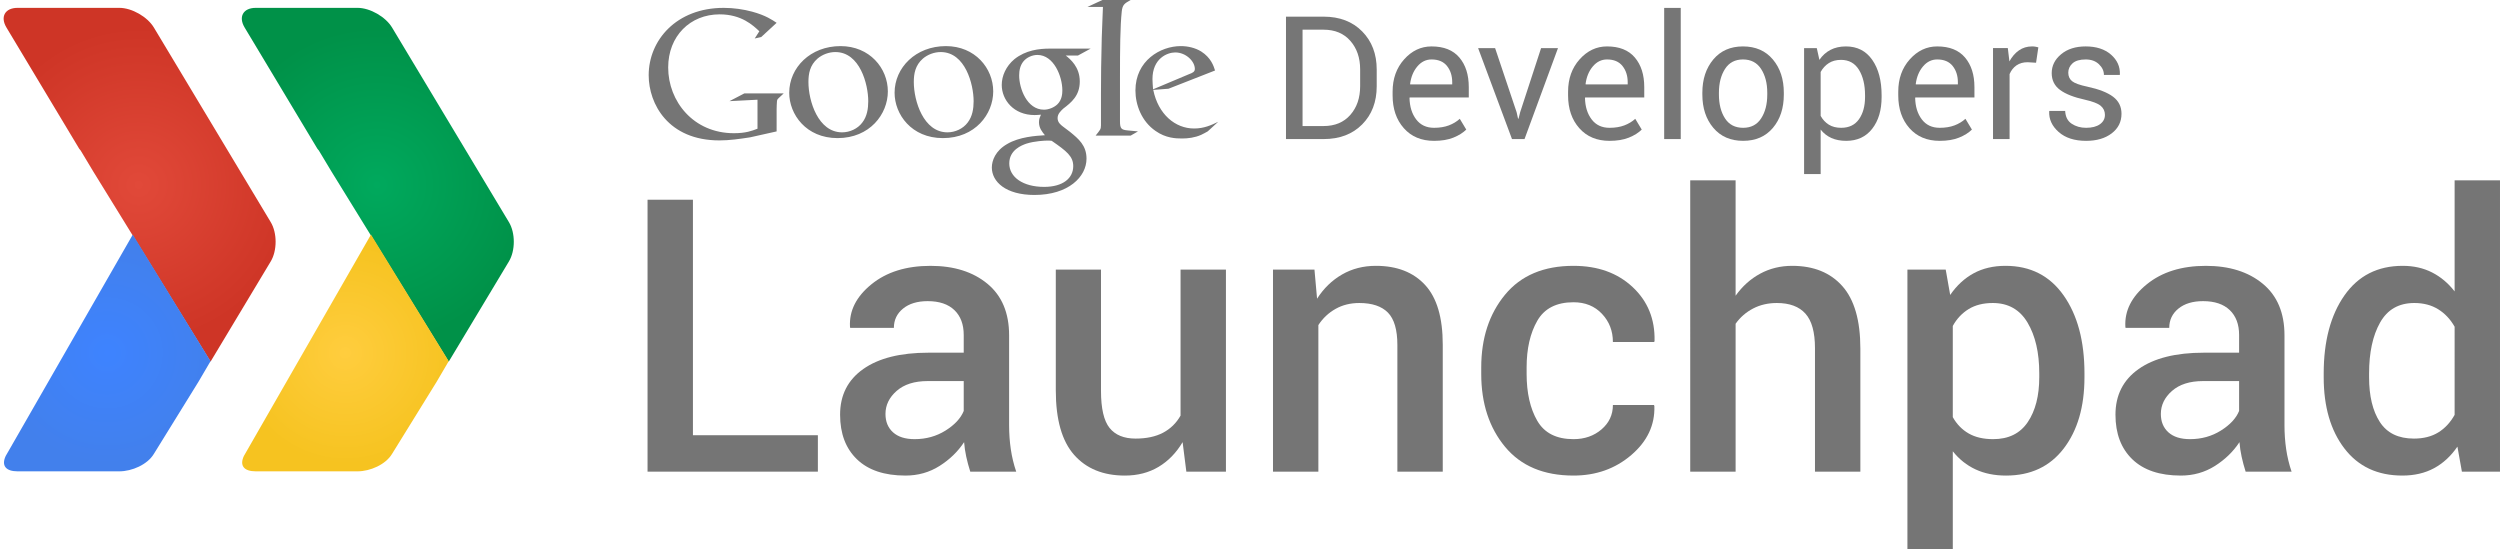 <?xml version="1.0" encoding="utf-8"?>
<!-- Generator: Adobe Illustrator 16.2.1, SVG Export Plug-In . SVG Version: 6.00 Build 0)  -->
<!DOCTYPE svg PUBLIC "-//W3C//DTD SVG 1.1//EN" "http://www.w3.org/Graphics/SVG/1.1/DTD/svg11.dtd">
<svg version="1.1" id="Layer_1" xmlns="http://www.w3.org/2000/svg" xmlns:xlink="http://www.w3.org/1999/xlink" x="0px" y="0px"
	 width="625.714px" height="137.492px" viewBox="0 0 625.714 137.492" enable-background="new 0 0 625.714 137.492"
	 xml:space="preserve">
<g>
	<defs>
		<path id="SVGID_1_" d="M64.009,1.967c-3.144,0-4.394,2.241-2.776,4.93L79.442,37.23c0.102,0.157,0.268,0.29,0.358,0.435
			l3.162,5.264l29.346,47.588l15.077-25.099c1.615-2.698,1.615-7.117,0-9.807L98.131,6.897c-1.613-2.689-5.51-4.93-8.638-4.93
			H64.009z"/>
	</defs>
	<clipPath id="SVGID_2_">
		<use xlink:href="#SVGID_1_"  overflow="visible"/>
	</clipPath>
	
		<radialGradient id="SVGID_3_" cx="-645.08" cy="605.968" r="1" gradientTransform="matrix(39.489 0 0 -39.489 25568.039 23975.191)" gradientUnits="userSpaceOnUse">
		<stop  offset="0" style="stop-color:#00A95D"/>
		<stop  offset="1" style="stop-color:#009148"/>
	</radialGradient>
	<rect x="59.615" y="1.967" clip-path="url(#SVGID_2_)" fill="url(#SVGID_3_)" width="69.385" height="88.55"/>
</g>
<g>
	<defs>
		<path id="SVGID_4_" d="M61.04,114.125c-1.136,2.431,0.046,3.843,2.969,3.843h25.483c3.127,0,7.024-1.676,8.637-4.376
			l11.154-18.038l3.025-5.159l-19.46-31.68L61.04,114.125z"/>
	</defs>
	<clipPath id="SVGID_5_">
		<use xlink:href="#SVGID_4_"  overflow="visible"/>
	</clipPath>
	
		<radialGradient id="SVGID_6_" cx="-645.08" cy="605.967" r="1" gradientTransform="matrix(27.801 0 0 -27.801 18020.312 16934.815)" gradientUnits="userSpaceOnUse">
		<stop  offset="0" style="stop-color:#FFCD3E"/>
		<stop  offset="1" style="stop-color:#F6C320"/>
	</radialGradient>
	<rect x="59.904" y="58.714" clip-path="url(#SVGID_5_)" fill="url(#SVGID_6_)" width="52.404" height="59.253"/>
</g>
<g>
	<defs>
		<path id="SVGID_7_" d="M4.395,1.967c-3.144,0-4.395,2.241-2.776,4.93L19.828,37.23c0.102,0.157,0.268,0.29,0.358,0.435
			l3.162,5.264l29.346,47.588L67.77,65.418c1.616-2.698,1.616-7.117,0-9.807L38.517,6.897c-1.613-2.689-5.51-4.93-8.638-4.93H4.395z
			"/>
	</defs>
	<clipPath id="SVGID_8_">
		<use xlink:href="#SVGID_7_"  overflow="visible"/>
	</clipPath>
	
		<radialGradient id="SVGID_9_" cx="-645.08" cy="605.968" r="1" gradientTransform="matrix(39.489 0 0 -39.489 25508.414 23975.191)" gradientUnits="userSpaceOnUse">
		<stop  offset="0" style="stop-color:#E14939"/>
		<stop  offset="1" style="stop-color:#CE3526"/>
	</radialGradient>
	<rect y="1.967" clip-path="url(#SVGID_8_)" fill="url(#SVGID_9_)" width="69.386" height="88.55"/>
</g>
<g>
	<defs>
		<path id="SVGID_10_" d="M1.426,114.125c-1.136,2.431,0.046,3.843,2.969,3.843h25.483c3.127,0,7.024-1.676,8.637-4.376
			l11.154-18.038l3.025-5.159l-19.46-31.68L1.426,114.125z"/>
	</defs>
	<clipPath id="SVGID_11_">
		<use xlink:href="#SVGID_10_"  overflow="visible"/>
	</clipPath>
	
		<radialGradient id="SVGID_12_" cx="-645.08" cy="605.967" r="1" gradientTransform="matrix(27.801 0 0 -27.801 17960.688 16934.815)" gradientUnits="userSpaceOnUse">
		<stop  offset="0" style="stop-color:#3E83FF"/>
		<stop  offset="1" style="stop-color:#4280EC"/>
	</radialGradient>
	<rect x="0.29" y="58.714" clip-path="url(#SVGID_11_)" fill="url(#SVGID_12_)" width="52.404" height="59.253"/>
</g>
<g>
	<path fill-rule="evenodd" clip-rule="evenodd" fill="#757575" d="M298.855,32.162c-4.71,0-8.973-3.556-10.212-9.662l3.816-0.289
		l11.65-4.567c-0.347-1.106-0.991-3.173-3.469-4.76c-1.487-0.913-3.322-1.345-5.105-1.345c-5.107,0-11.353,3.653-11.353,11.105
		c0,3.606,1.537,7.739,5.056,10.144c2.528,1.778,5.007,1.875,6.593,1.875c1.487,0,3.172-0.193,4.809-0.914
		c0.545-0.24,1.091-0.577,1.635-0.866l2.628-2.403C303.218,31.298,301.383,32.162,298.855,32.162 M288.445,19.808
		c0-5.192,3.717-6.683,5.7-6.683c2.678,0,4.908,2.212,4.908,4.134c0,0.674-0.496,0.962-1.437,1.299l-9.023,3.798
		C288.543,21.49,288.445,20.625,288.445,19.808 M280.315,30.336V19.23c0-6.827,0.05-12.691,0.446-16.392
		c0.198-1.684,0.694-1.972,2.23-2.838h-7.087l-3.719,1.731h3.866c-0.049,2.211-0.247,5.289-0.297,7.74
		c-0.149,5-0.198,10.337-0.198,14.086v7.837c0,0.961-0.199,1.106-1.339,2.547h8.774l1.835-1.058
		c-0.842-0.095-1.685-0.143-2.528-0.239C280.661,32.5,280.315,32.211,280.315,30.336 M272.978,12.164h-10.212
		c-2.676,0-6.046,0.384-8.873,2.644c-2.131,1.779-3.172,4.23-3.172,6.442c0,3.749,2.974,7.548,8.228,7.548
		c0.496,0,1.041-0.048,1.587-0.096c-0.248,0.576-0.496,1.056-0.496,1.874c0,1.491,0.793,2.404,1.487,3.269
		c-2.23,0.144-6.394,0.385-9.467,2.211c-2.926,1.683-3.819,4.135-3.819,5.866c0,3.557,3.47,6.875,10.658,6.875
		c8.527,0,13.038-4.567,13.038-9.086c0-3.317-1.982-4.953-4.163-6.731l-1.785-1.347c-0.545-0.432-1.289-1.009-1.289-2.066
		s0.744-1.731,1.388-2.356c2.081-1.587,4.163-3.269,4.163-6.827c0-3.653-2.379-5.576-3.518-6.49h3.072L272.978,12.164z
		 M268.616,41.586c0,2.98-2.528,5.19-7.287,5.19c-5.305,0-8.725-2.451-8.725-5.863c0-3.415,3.173-4.568,4.263-4.952
		c2.082-0.674,4.76-0.77,5.206-0.77c0.495,0,0.743,0,1.139,0.048C266.981,37.836,268.616,39.133,268.616,41.586 M264.651,26.106
		c-0.795,0.768-2.133,1.346-3.372,1.346c-4.263,0-6.196-5.337-6.196-8.558c0-1.25,0.248-2.548,1.09-3.557
		c0.794-0.962,2.182-1.587,3.471-1.587c4.114,0,6.246,5.384,6.246,8.846C265.89,23.461,265.79,24.999,264.651,26.106
		 M236.741,11.539c-7.534,0-12.839,5.384-12.839,11.682c0,5.385,4.214,11.345,12.096,11.345c8.08,0,12.591-6.009,12.591-11.682
		C248.589,17.067,244.028,11.539,236.741,11.539 M242.194,30.673c-1.14,1.538-3.124,2.451-5.057,2.451
		c-5.997,0-8.426-7.836-8.426-12.595c0-2.067,0.348-4.183,2.28-5.866c1.19-1.009,2.825-1.634,4.461-1.634
		c6.147,0,8.23,8.076,8.23,12.307C243.682,27.211,243.383,29.134,242.194,30.673 M210.369,11.539
		c-7.535,0-12.839,5.384-12.839,11.682c0,5.385,4.213,11.345,12.096,11.345c8.08,0,12.59-6.009,12.59-11.682
		C222.216,17.067,217.656,11.539,210.369,11.539 M215.821,30.673c-1.139,1.538-3.122,2.451-5.055,2.451
		c-5.998,0-8.428-7.836-8.428-12.595c0-2.067,0.347-4.183,2.28-5.866c1.19-1.009,2.826-1.634,4.463-1.634
		c6.146,0,8.228,8.076,8.228,12.307C217.309,27.211,217.012,29.134,215.821,30.673 M182.574,25.317l7.017-0.361v7.257
		c-1.394,0.541-2.927,1.126-5.902,1.126c-10.13,0-16.451-7.978-16.451-16.45c0-7.887,5.53-13.296,12.874-13.296
		c5.482,0,8.364,2.749,9.945,4.236l-1.162,1.803l1.626-0.36l3.857-3.56c-1.022-0.677-2.649-1.849-6.134-2.796
		c-2.184-0.585-4.601-0.947-7.111-0.947c-11.85,0-18.775,8.114-18.775,16.857c0,7.167,4.88,16.316,17.706,16.316
		c2.556,0,4.973-0.361,7.669-0.767l6.645-1.486V27.39c0-0.45,0.047-1.758,0.093-2.164c0.093-0.36,0.14-0.451,0.466-0.721
		l1.208-1.126h-9.853L182.574,25.317z"/>
	<polygon fill="#757575" points="173.43,108.932 204.701,108.932 204.701,118.047 162.071,118.047 162.071,49.989 173.43,49.989 	
		"/>
	<path fill="#757575" d="M242.844,118.046c-0.406-1.276-0.741-2.524-1.006-3.739c-0.264-1.215-0.443-2.431-0.537-3.646
		c-1.559,2.369-3.607,4.355-6.147,5.96s-5.383,2.407-8.53,2.407c-5.267,0-9.31-1.355-12.13-4.066
		c-2.821-2.712-4.23-6.435-4.23-11.172c0-4.891,1.931-8.702,5.796-11.428c3.864-2.727,9.302-4.09,16.313-4.09h8.834v-4.441
		c0-2.647-0.779-4.721-2.336-6.217c-1.559-1.495-3.787-2.244-6.685-2.244c-2.587,0-4.644,0.624-6.17,1.87
		c-1.527,1.246-2.29,2.853-2.29,4.815h-10.938l-0.047-0.281c-0.218-3.988,1.566-7.526,5.352-10.61
		c3.786-3.086,8.718-4.628,14.794-4.628c5.89,0,10.642,1.496,14.257,4.488c3.614,2.991,5.422,7.291,5.422,12.9v22.483
		c0,2.088,0.14,4.09,0.421,6.006c0.28,1.916,0.732,3.795,1.355,5.633H242.844z M228.914,109.913c2.867,0,5.446-0.716,7.736-2.149
		c2.291-1.434,3.809-3.069,4.557-4.908v-7.479h-9.021c-3.303,0-5.889,0.818-7.759,2.454c-1.87,1.637-2.805,3.561-2.805,5.773
		c0,1.932,0.631,3.467,1.893,4.603C224.778,109.345,226.577,109.913,228.914,109.913"/>
	<path fill="#757575" d="M295.99,110.661c-1.589,2.682-3.599,4.744-6.03,6.194c-2.43,1.448-5.235,2.173-8.414,2.173
		c-5.422,0-9.66-1.729-12.714-5.188c-3.054-3.459-4.58-8.835-4.58-16.126V67.471h11.311v30.336c0,4.425,0.717,7.525,2.15,9.302
		c1.433,1.776,3.599,2.663,6.498,2.663c2.741,0,5.04-0.49,6.894-1.472c1.854-0.982,3.311-2.407,4.371-4.276V67.471h11.358v50.575
		h-9.909L295.99,110.661z"/>
	<path fill="#757575" d="M328.991,67.471l0.652,7.291c1.652-2.585,3.733-4.604,6.242-6.053c2.507-1.449,5.336-2.174,8.484-2.174
		c5.265,0,9.37,1.598,12.316,4.792c2.944,3.194,4.415,8.171,4.415,14.934v31.786h-11.356V86.355c0-3.801-0.787-6.504-2.36-8.11
		c-1.575-1.604-3.967-2.406-7.176-2.406c-2.212,0-4.192,0.49-5.938,1.472c-1.744,0.981-3.178,2.33-4.3,4.043v36.694h-11.357V67.471
		H328.991z"/>
	<path fill="#757575" d="M393.822,109.913c2.773,0,5.111-0.812,7.012-2.438c1.9-1.628,2.852-3.665,2.852-6.114h10.283l0.095,0.28
		c0.155,4.736-1.771,8.818-5.773,12.246c-4.005,3.429-8.827,5.142-14.468,5.142c-7.448,0-13.157-2.399-17.13-7.199
		c-3.974-4.798-5.961-10.875-5.961-18.229v-1.637c0-7.321,1.987-13.391,5.961-18.205c3.973-4.815,9.682-7.223,17.13-7.223
		c6.077,0,11.008,1.77,14.794,5.307c3.787,3.535,5.617,8.031,5.493,13.483l-0.093,0.281h-10.331c0-2.773-0.911-5.126-2.735-7.058
		c-1.822-1.933-4.198-2.898-7.128-2.898c-4.27,0-7.291,1.549-9.067,4.645c-1.776,3.097-2.665,6.979-2.665,11.646v1.634
		c0,4.762,0.889,8.674,2.665,11.74C386.531,108.38,389.553,109.913,393.822,109.913"/>
	<path fill="#757575" d="M434.396,74.015c1.684-2.368,3.732-4.207,6.147-5.517c2.414-1.308,5.087-1.963,8.017-1.963
		c5.359,0,9.542,1.691,12.55,5.072s4.511,8.593,4.511,15.635v30.804h-11.358V87.15c0-3.989-0.794-6.872-2.384-8.648
		c-1.589-1.775-3.975-2.664-7.151-2.664c-2.214,0-4.2,0.46-5.961,1.38c-1.76,0.919-3.218,2.188-4.37,3.81v37.02h-11.358V45.128
		h11.358V74.015z"/>
	<path fill="#757575" d="M521.71,94.441c0,7.354-1.729,13.291-5.188,17.81s-8.273,6.778-14.443,6.778
		c-2.868,0-5.407-0.515-7.619-1.543c-2.214-1.028-4.112-2.539-5.702-4.534v24.54h-11.359V67.47h9.583l1.122,6.357
		c1.62-2.368,3.576-4.175,5.866-5.422c2.29-1.245,4.946-1.87,7.97-1.87c6.232,0,11.085,2.47,14.559,7.409
		c3.476,4.939,5.212,11.444,5.212,19.516V94.441z M510.399,93.435c0-5.165-0.974-9.389-2.922-12.673
		c-1.948-3.283-4.854-4.924-8.717-4.924c-2.369,0-4.378,0.506-6.03,1.516c-1.652,1.013-2.977,2.42-3.973,4.225v22.826
		c0.996,1.773,2.32,3.136,3.973,4.085s3.693,1.423,6.123,1.423c3.864,0,6.755-1.423,8.671-4.271
		c1.917-2.847,2.875-6.59,2.875-11.226V93.435z"/>
	<path fill="#757575" d="M562.051,118.046c-0.406-1.276-0.74-2.524-1.005-3.739c-0.266-1.215-0.444-2.431-0.538-3.646
		c-1.559,2.369-3.607,4.355-6.146,5.96c-2.541,1.604-5.384,2.407-8.53,2.407c-5.267,0-9.311-1.355-12.13-4.066
		c-2.82-2.712-4.23-6.435-4.23-11.172c0-4.891,1.932-8.702,5.797-11.428c3.863-2.727,9.302-4.09,16.312-4.09h8.835v-4.441
		c0-2.647-0.779-4.721-2.337-6.217c-1.56-1.495-3.787-2.244-6.685-2.244c-2.587,0-4.644,0.624-6.17,1.87
		c-1.527,1.246-2.29,2.853-2.29,4.815h-10.938l-0.048-0.281c-0.219-3.988,1.565-7.526,5.353-10.61
		c3.786-3.086,8.717-4.628,14.794-4.628c5.889,0,10.641,1.496,14.256,4.488c3.615,2.991,5.423,7.291,5.423,12.9v22.483
		c0,2.088,0.141,4.09,0.421,6.006s0.731,3.795,1.355,5.633H562.051z M548.122,109.913c2.865,0,5.444-0.716,7.734-2.149
		c2.291-1.434,3.811-3.069,4.559-4.908v-7.479h-9.021c-3.303,0-5.89,0.818-7.76,2.454c-1.87,1.637-2.804,3.561-2.804,5.773
		c0,1.932,0.63,3.467,1.893,4.603C543.984,109.345,545.785,109.913,548.122,109.913"/>
	<path fill="#757575" d="M581.589,93.459c0-8.07,1.729-14.574,5.188-19.516c3.459-4.938,8.32-7.408,14.584-7.408
		c2.742,0,5.195,0.554,7.361,1.659c2.166,1.107,4.044,2.688,5.633,4.745V45.128h11.358v72.918h-9.535l-1.122-6.264
		c-1.62,2.369-3.568,4.169-5.843,5.399c-2.275,1.23-4.924,1.847-7.946,1.847c-6.201,0-11.031-2.259-14.49-6.779
		c-3.459-4.517-5.188-10.454-5.188-17.808V93.459z M592.948,94.442c0,4.673,0.895,8.397,2.687,11.171
		c1.792,2.774,4.636,4.16,8.531,4.16c2.398,0,4.433-0.515,6.1-1.542c1.666-1.029,3.031-2.493,4.09-4.395V81.774
		c-1.059-1.869-2.431-3.326-4.113-4.37c-1.684-1.044-3.678-1.566-5.982-1.566c-3.865,0-6.716,1.628-8.555,4.886
		c-1.839,3.256-2.757,7.502-2.757,12.736V94.442z"/>
	<path fill="#767676" d="M321.864,34.809V4.168h9.407c4.012,0,7.232,1.231,9.659,3.693c2.427,2.463,3.64,5.644,3.64,9.544v4.188
		c0,3.913-1.213,7.095-3.64,9.543c-2.427,2.448-5.647,3.672-9.659,3.672H321.864z M326.011,7.431v24.116h5.261
		c2.833,0,5.068-0.932,6.702-2.796c1.634-1.864,2.451-4.254,2.451-7.17v-4.226c0-2.888-0.817-5.263-2.451-7.128
		c-1.634-1.864-3.869-2.796-6.702-2.796H326.011z"/>
	<path fill="#767676" d="M358.923,35.251c-3.171,0-5.691-1.056-7.564-3.168c-1.874-2.111-2.81-4.85-2.81-8.217V22.94
		c0-3.241,0.964-5.938,2.894-8.092c1.929-2.153,4.212-3.23,6.85-3.23c3.072,0,5.395,0.926,6.965,2.778
		c1.572,1.852,2.357,4.321,2.357,7.407v2.589h-14.773l-0.062,0.105c0.042,2.182,0.596,3.977,1.663,5.383
		c1.064,1.406,2.56,2.109,4.481,2.109c1.402,0,2.634-0.2,3.693-0.6c1.059-0.4,1.975-0.95,2.746-1.652l1.621,2.697
		c-0.814,0.804-1.889,1.475-3.221,2.012C362.43,34.982,360.817,35.251,358.923,35.251 M358.292,14.88
		c-1.389,0-2.575,0.584-3.556,1.751c-0.983,1.168-1.587,2.632-1.811,4.394l0.041,0.105h10.502v-0.545
		c0-1.622-0.435-2.979-1.305-4.069C361.293,15.425,360.003,14.88,358.292,14.88"/>
	<polygon fill="#767676" points="379.589,28.095 379.946,29.694 380.071,29.694 380.472,28.095 385.713,12.039 389.942,12.039 
		381.566,34.809 378.432,34.809 369.949,12.039 374.201,12.039 	"/>
	<path fill="#767676" d="M402.842,35.251c-3.171,0-5.691-1.056-7.564-3.168c-1.874-2.111-2.809-4.85-2.809-8.217V22.94
		c0-3.241,0.964-5.938,2.893-8.092c1.929-2.153,4.212-3.23,6.85-3.23c3.072,0,5.395,0.926,6.965,2.778
		c1.572,1.852,2.357,4.321,2.357,7.407v2.589H396.76l-0.062,0.105c0.042,2.182,0.596,3.977,1.663,5.383
		c1.065,1.406,2.56,2.109,4.481,2.109c1.402,0,2.635-0.2,3.693-0.6c1.059-0.4,1.975-0.95,2.746-1.652l1.621,2.697
		c-0.814,0.804-1.888,1.475-3.22,2.012C406.35,34.982,404.736,35.251,402.842,35.251 M402.211,14.88
		c-1.389,0-2.574,0.584-3.556,1.751c-0.983,1.168-1.587,2.632-1.81,4.394l0.041,0.105h10.502v-0.545
		c0-1.622-0.436-2.979-1.307-4.069C405.212,15.425,403.922,14.88,402.211,14.88"/>
	<rect x="416.519" y="1.979" fill="#767676" width="4.146" height="32.829"/>
	<path fill="#767676" d="M426.074,23.213c0-3.367,0.912-6.141,2.736-8.323c1.824-2.181,4.3-3.272,7.429-3.272
		c3.156,0,5.65,1.087,7.481,3.262c1.83,2.175,2.744,4.952,2.744,8.333v0.463c0,3.395-0.91,6.173-2.734,8.333
		c-1.824,2.161-4.308,3.241-7.449,3.241c-3.143,0-5.63-1.084-7.461-3.251c-1.83-2.168-2.746-4.942-2.746-8.323V23.213z
		 M430.221,23.666c0,2.41,0.509,4.4,1.525,5.969c1.018,1.57,2.528,2.354,4.535,2.354c1.979,0,3.479-0.784,4.503-2.354
		c1.024-1.569,1.536-3.559,1.536-5.969v-0.462c0-2.382-0.516-4.365-1.546-5.949c-1.031-1.583-2.543-2.374-4.535-2.374
		c-1.978,0-3.476,0.791-4.493,2.374c-1.017,1.584-1.525,3.567-1.525,5.949V23.666z"/>
	<path fill="#767676" d="M470.94,24.287c0,3.283-0.786,5.931-2.357,7.944c-1.571,2.014-3.739,3.02-6.503,3.02
		c-1.402,0-2.633-0.235-3.693-0.705c-1.059-0.47-1.961-1.175-2.703-2.115v11.132h-4.146V12.039h3.177l0.653,2.947
		c0.743-1.095,1.669-1.929,2.777-2.505c1.107-0.575,2.398-0.862,3.872-0.862c2.819,0,5.012,1.119,6.576,3.356
		c1.564,2.238,2.347,5.194,2.347,8.87V24.287z M466.794,23.833c0-2.578-0.509-4.697-1.524-6.358c-1.019-1.66-2.516-2.49-4.493-2.49
		c-1.193,0-2.21,0.27-3.051,0.809c-0.843,0.539-1.523,1.279-2.042,2.217v10.992c0.519,0.939,1.199,1.672,2.042,2.197
		c0.841,0.526,1.872,0.788,3.092,0.788c1.964,0,3.452-0.718,4.462-2.154c1.01-1.437,1.515-3.289,1.515-5.559V23.833z"/>
	<path fill="#767676" d="M485.481,35.251c-3.171,0-5.692-1.056-7.565-3.168c-1.873-2.111-2.809-4.85-2.809-8.217V22.94
		c0-3.241,0.964-5.938,2.893-8.092c1.93-2.153,4.213-3.23,6.851-3.23c3.072,0,5.394,0.926,6.966,2.778
		c1.571,1.852,2.356,4.321,2.356,7.407v2.589h-14.773l-0.062,0.105c0.042,2.182,0.596,3.977,1.663,5.383
		c1.064,1.406,2.56,2.109,4.481,2.109c1.402,0,2.634-0.2,3.693-0.6c1.059-0.4,1.975-0.95,2.746-1.652l1.62,2.697
		c-0.813,0.804-1.888,1.475-3.22,2.012C488.988,34.982,487.375,35.251,485.481,35.251 M484.851,14.88
		c-1.389,0-2.575,0.584-3.556,1.751c-0.983,1.168-1.588,2.632-1.811,4.394l0.041,0.105h10.502v-0.545
		c0-1.622-0.435-2.979-1.305-4.069C487.852,15.425,486.562,14.88,484.851,14.88"/>
	<path fill="#767676" d="M509.599,15.701l-2.125-0.126c-1.095,0-2.018,0.259-2.769,0.778c-0.75,0.519-1.328,1.249-1.735,2.189
		v16.267h-4.146v-22.77h3.704l0.4,3.325c0.645-1.178,1.441-2.097,2.389-2.757c0.946-0.659,2.037-0.989,3.272-0.989
		c0.308,0,0.603,0.025,0.883,0.074s0.513,0.102,0.694,0.158L509.599,15.701z"/>
	<path fill="#767676" d="M526.834,28.748c0-0.912-0.347-1.663-1.042-2.252c-0.694-0.589-2.01-1.101-3.945-1.536
		c-2.765-0.602-4.845-1.418-6.241-2.448c-1.396-1.029-2.094-2.434-2.094-4.212c0-1.849,0.786-3.425,2.358-4.728
		c1.569-1.303,3.619-1.954,6.145-1.954c2.651,0,4.759,0.681,6.323,2.041c1.565,1.361,2.311,3.017,2.242,4.967l-0.043,0.126h-3.956
		c0-0.996-0.418-1.89-1.252-2.683c-0.835-0.793-1.939-1.189-3.314-1.189c-1.474,0-2.566,0.323-3.284,0.968
		c-0.715,0.645-1.071,1.424-1.071,2.336c0,0.898,0.314,1.606,0.946,2.125s1.914,0.983,3.851,1.389
		c2.876,0.618,5.016,1.456,6.419,2.515c1.402,1.059,2.105,2.479,2.105,4.262c0,2.019-0.818,3.654-2.452,4.902
		c-1.636,1.249-3.771,1.874-6.408,1.874c-2.904,0-5.191-0.737-6.86-2.21c-1.67-1.473-2.463-3.192-2.379-5.156l0.042-0.126h3.956
		c0.071,1.466,0.618,2.538,1.642,3.214c1.024,0.677,2.225,1.016,3.6,1.016c1.473,0,2.626-0.298,3.461-0.895
		C526.416,30.498,526.834,29.716,526.834,28.748"/>
</g>
</svg>
